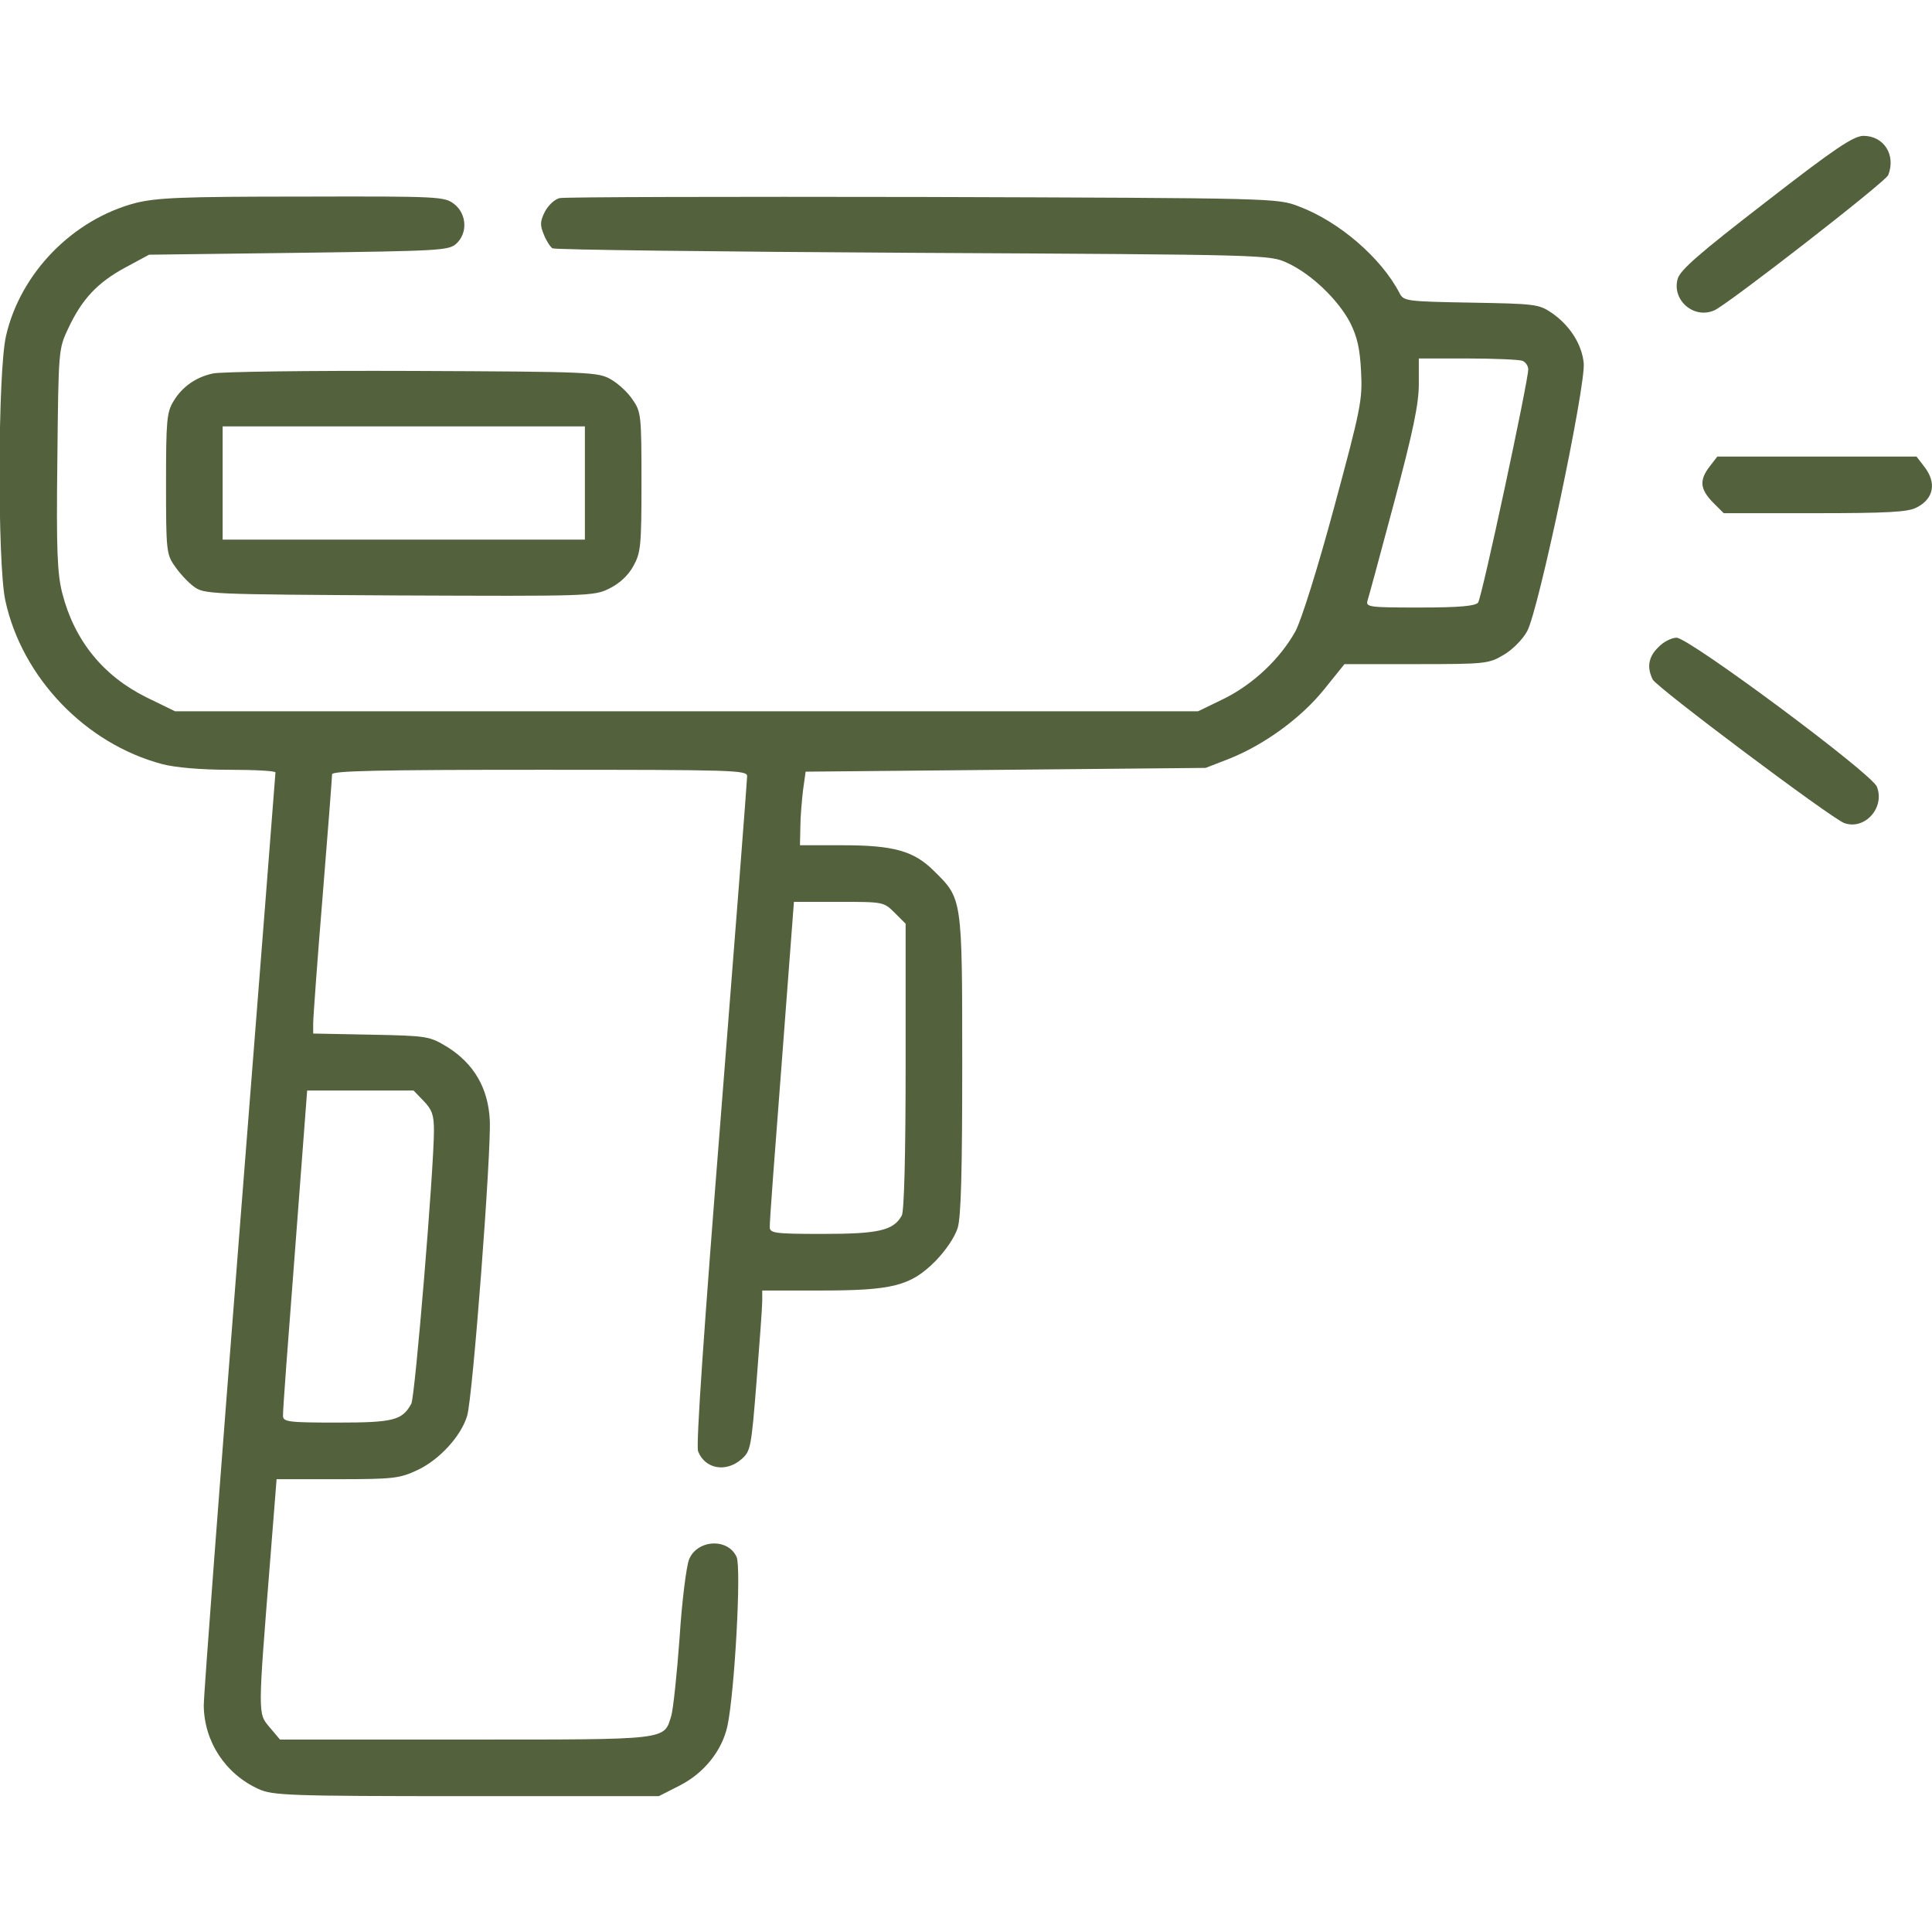 <?xml version="1.0" standalone="no"?>
<!DOCTYPE svg PUBLIC "-//W3C//DTD SVG 20010904//EN"
 "http://www.w3.org/TR/2001/REC-SVG-20010904/DTD/svg10.dtd">
<svg version="1.0" xmlns="http://www.w3.org/2000/svg"
 width="512pt" height="512pt" viewBox="0 0 512 512"
 preserveAspectRatio="xMidYMid meet">

<g transform="translate(0,512) scale(0.1,-0.1)"
fill="#53613D" stroke="none">
<path d="M4680 4585 c-176 -136 -227 -180 -234 -204 -16 -57 44 -108 98 -83
37 17 453 340 460 358 21 54 -12 104 -66 104 -27 -1 -75 -33 -258 -175z"/>
<path d="M359 4582 c-167 -44 -305 -186 -343 -352 -22 -94 -23 -602 -2 -701
44 -204 212 -380 416 -434 34 -9 103 -15 178 -15 67 0 122 -3 122 -7 0 -5 -43
-550 -95 -1213 -52 -662 -95 -1229 -95 -1260 1 -95 57 -181 145 -221 37 -17
78 -19 551 -19 l510 0 55 28 c65 33 113 93 127 159 19 91 37 419 24 447 -23
51 -105 46 -126 -7 -7 -18 -19 -111 -25 -207 -7 -96 -17 -190 -22 -207 -20
-65 -3 -63 -545 -63 l-492 0 -27 32 c-32 38 -32 28 1 443 l17 215 161 0 c148
0 165 2 212 24 58 27 116 90 132 144 15 50 64 697 60 783 -4 85 -42 150 -112
194 -48 29 -52 30 -203 33 l-153 3 0 27 c0 15 11 167 25 337 14 171 25 316 25
323 0 9 117 12 550 12 517 0 550 -1 550 -17 0 -10 -31 -411 -69 -892 -45 -567
-67 -881 -61 -897 18 -47 74 -57 115 -21 24 21 26 29 40 207 8 101 15 197 15
212 l0 28 153 0 c193 0 240 12 306 78 28 29 51 63 59 88 9 30 12 153 12 435 0
442 0 437 -75 511 -53 53 -107 68 -242 68 l-113 0 1 48 c0 26 4 70 7 97 l7 50
530 5 530 5 62 24 c93 37 191 108 252 184 l54 67 190 0 c183 0 192 1 231 24
23 13 51 41 63 63 30 53 156 652 150 711 -5 50 -37 100 -85 133 -34 23 -44 24
-214 27 -171 3 -178 4 -189 25 -48 93 -160 190 -267 230 -57 22 -61 22 -997
25 -517 1 -950 0 -962 -3 -13 -3 -30 -19 -39 -36 -13 -26 -13 -36 -3 -60 6
-16 17 -33 23 -37 6 -4 436 -9 956 -12 942 -5 945 -5 992 -27 63 -29 134 -97
166 -158 19 -38 26 -69 29 -130 4 -75 -1 -99 -71 -358 -44 -163 -87 -300 -103
-330 -40 -72 -111 -140 -190 -179 l-68 -33 -1355 0 -1356 0 -76 37 c-115 57
-191 151 -223 276 -13 51 -16 112 -13 354 3 292 3 293 29 348 36 77 77 121
151 161 l63 34 396 5 c372 5 398 6 418 24 31 28 28 79 -5 105 -26 20 -37 21
-403 20 -322 0 -385 -3 -442 -17z m3675 -418 c9 -3 16 -14 16 -23 0 -31 -123
-606 -133 -618 -7 -9 -50 -13 -154 -13 -133 0 -144 1 -139 18 3 9 35 127 71
262 50 187 65 260 65 312 l0 68 129 0 c71 0 136 -3 145 -6z m-1663 -1463 l29
-29 0 -377 c0 -239 -4 -383 -10 -396 -22 -40 -61 -49 -210 -49 -127 0 -140 2
-140 18 -1 9 14 207 32 440 l32 422 119 0 c118 0 119 0 148 -29z m-1248 -499
c22 -23 27 -37 27 -78 0 -101 -50 -706 -60 -724 -24 -44 -47 -50 -197 -50
-129 0 -143 2 -143 18 -1 9 14 207 32 440 l32 422 141 0 141 0 27 -28z"/>
<path d="M563 4130 c-45 -10 -81 -36 -103 -73 -18 -29 -20 -51 -20 -218 0
-177 1 -188 23 -219 12 -18 35 -43 50 -54 28 -21 39 -21 544 -24 500 -2 517
-2 557 18 27 13 50 34 64 59 20 36 22 52 22 223 0 175 -1 187 -23 218 -12 19
-38 43 -57 54 -34 20 -50 21 -530 23 -272 1 -510 -2 -527 -7z m987 -290 l0
-150 -480 0 -480 0 0 150 0 150 480 0 480 0 0 -150z"/>
<path d="M4531 3884 c-28 -36 -26 -60 8 -95 l29 -29 242 0 c192 0 247 3 269
15 46 23 54 66 20 109 l-20 26 -264 0 -264 0 -20 -26z"/>
<path d="M4395 3405 c-27 -26 -31 -54 -15 -86 12 -22 471 -366 507 -380 54
-20 109 40 87 96 -12 34 -498 395 -531 395 -13 0 -35 -11 -48 -25z"/>
</g>
</svg>
